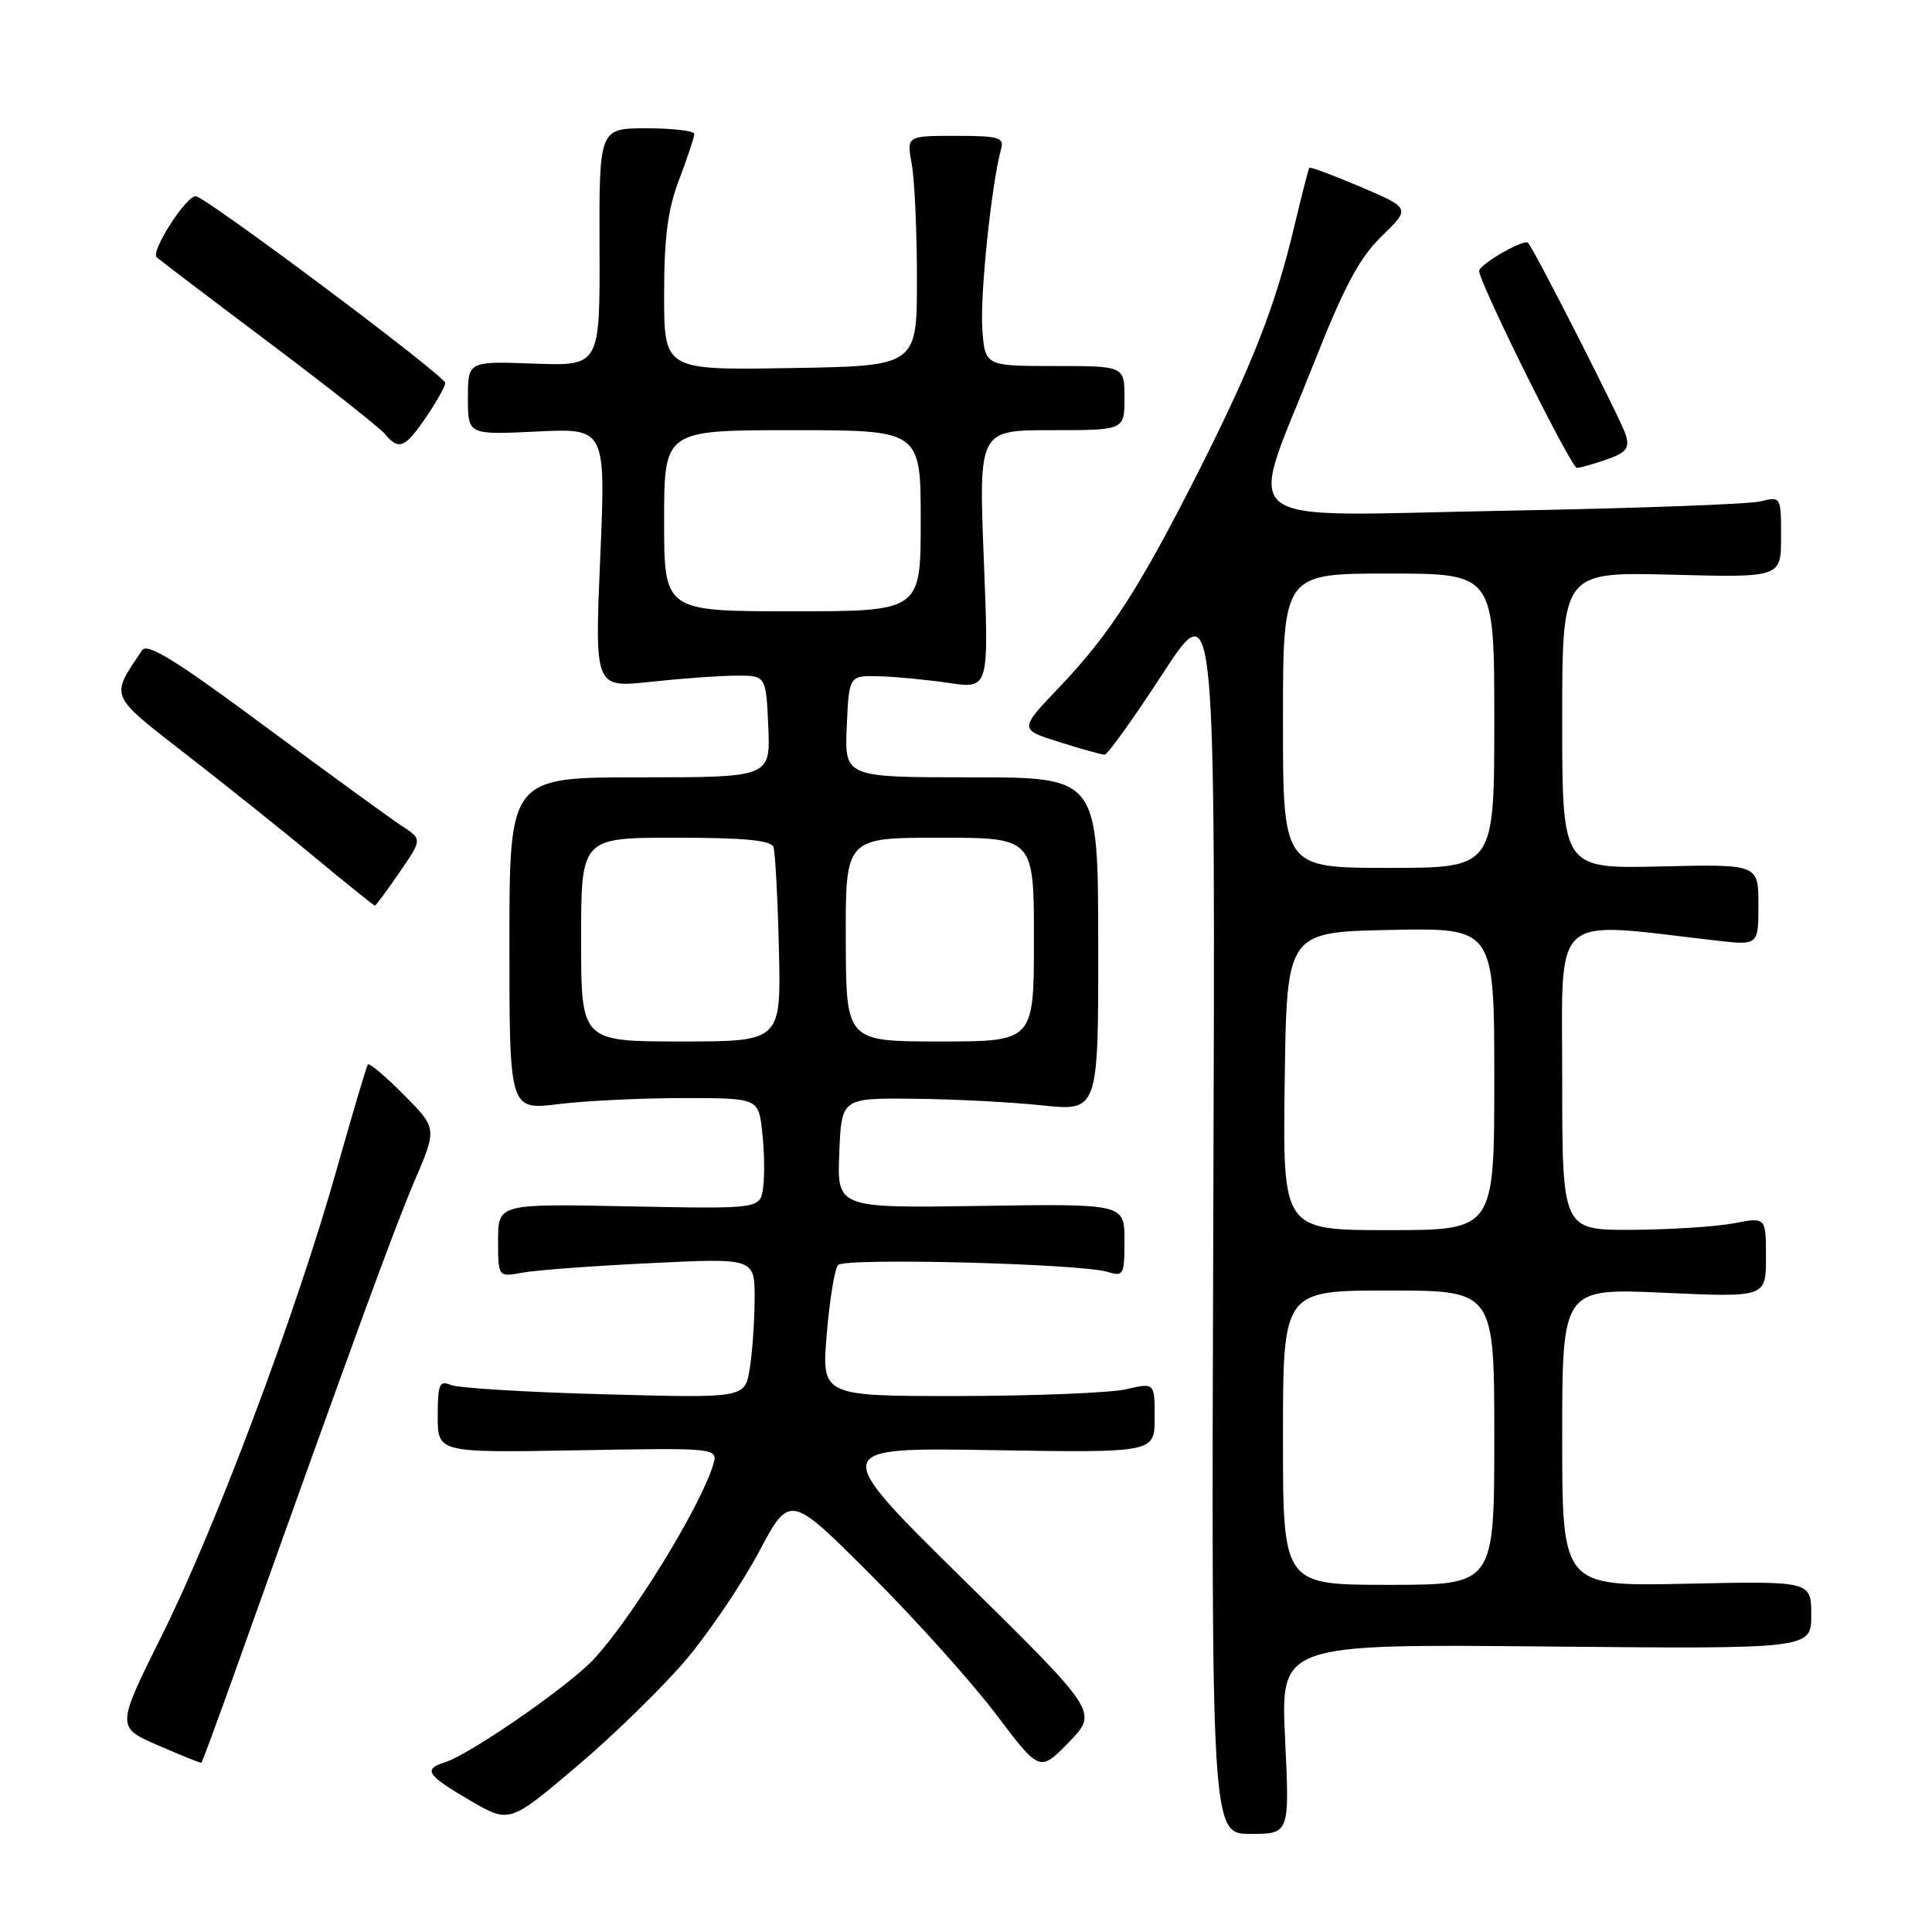 <?xml version="1.0" encoding="UTF-8" standalone="no"?>
<!DOCTYPE svg PUBLIC "-//W3C//DTD SVG 1.1//EN" "http://www.w3.org/Graphics/SVG/1.1/DTD/svg11.dtd" >
<svg xmlns="http://www.w3.org/2000/svg" xmlns:xlink="http://www.w3.org/1999/xlink" version="1.1" viewBox="0 0 256 256">
 <g >
 <path fill="currentColor"
d=" M 170.28 230.42 C 169.69 217.84 169.69 217.84 204.84 218.17 C 240.00 218.50 240.00 218.50 240.00 214.00 C 240.00 209.50 240.00 209.50 223.50 209.85 C 207.00 210.21 207.00 210.21 207.00 190.45 C 207.00 170.69 207.00 170.69 220.50 171.30 C 234.00 171.91 234.00 171.91 234.00 166.59 C 234.00 161.27 234.00 161.27 229.75 162.09 C 227.41 162.54 221.34 162.93 216.25 162.96 C 207.00 163.00 207.00 163.00 207.00 142.86 C 207.00 120.54 205.29 122.08 227.25 124.61 C 233.00 125.28 233.00 125.28 233.00 119.89 C 233.00 114.50 233.00 114.50 220.00 114.81 C 207.00 115.11 207.00 115.11 207.00 95.44 C 207.00 75.78 207.00 75.78 221.50 76.15 C 236.00 76.53 236.00 76.53 236.00 71.15 C 236.00 65.78 235.99 65.77 233.25 66.44 C 231.74 66.81 216.37 67.37 199.10 67.68 C 162.59 68.35 165.28 70.44 174.05 48.24 C 178.11 37.94 180.13 34.16 183.09 31.29 C 186.90 27.59 186.90 27.59 180.31 24.77 C 176.68 23.23 173.61 22.08 173.49 22.23 C 173.38 22.38 172.48 25.88 171.50 30.00 C 169.01 40.50 166.01 48.19 158.90 62.29 C 151.02 77.89 147.08 84.01 140.41 91.01 C 135.03 96.65 135.03 96.65 140.35 98.32 C 143.28 99.25 145.99 100.00 146.37 100.00 C 146.76 100.00 150.22 95.17 154.06 89.27 C 161.05 78.54 161.05 78.54 160.77 160.77 C 160.50 243.00 160.50 243.00 165.69 243.00 C 170.88 243.00 170.88 243.00 170.28 230.42 Z  M 91.00 219.81 C 94.03 216.20 98.34 209.81 100.58 205.60 C 104.66 197.94 104.66 197.94 115.43 208.72 C 121.36 214.65 128.81 222.95 131.99 227.16 C 137.77 234.82 137.77 234.82 141.64 230.84 C 145.50 226.86 145.50 226.86 127.69 209.33 C 109.89 191.80 109.89 191.80 131.44 192.15 C 153.00 192.50 153.00 192.50 153.00 187.86 C 153.00 183.21 153.00 183.21 149.25 184.08 C 147.19 184.56 137.26 184.96 127.18 184.98 C 108.86 185.00 108.86 185.00 109.55 176.75 C 109.93 172.21 110.60 168.10 111.05 167.62 C 111.96 166.63 143.22 167.44 146.75 168.53 C 148.87 169.19 149.00 168.95 149.00 164.37 C 149.00 159.50 149.00 159.50 129.96 159.79 C 110.91 160.08 110.91 160.08 111.21 152.79 C 111.50 145.50 111.50 145.50 121.00 145.59 C 126.22 145.63 133.88 146.03 138.02 146.46 C 145.54 147.25 145.54 147.25 145.52 125.13 C 145.50 103.00 145.50 103.00 128.70 103.00 C 111.91 103.00 111.91 103.00 112.20 96.25 C 112.50 89.50 112.50 89.50 116.50 89.61 C 118.70 89.67 122.87 90.07 125.77 90.50 C 131.04 91.28 131.04 91.28 130.36 74.14 C 129.69 57.00 129.69 57.00 139.34 57.00 C 149.00 57.00 149.00 57.00 149.00 52.75 C 149.00 48.50 149.00 48.50 139.75 48.50 C 130.50 48.50 130.50 48.50 130.16 43.50 C 129.85 39.01 131.40 24.22 132.65 19.75 C 133.08 18.21 132.34 18.00 126.63 18.00 C 120.13 18.00 120.13 18.00 120.81 21.75 C 121.19 23.81 121.50 30.68 121.50 37.00 C 121.50 48.50 121.50 48.50 104.75 48.77 C 88.00 49.05 88.00 49.05 88.00 39.03 C 88.00 31.44 88.48 27.75 90.00 23.76 C 91.10 20.87 92.00 18.16 92.00 17.75 C 92.00 17.34 89.16 17.00 85.69 17.00 C 79.39 17.00 79.39 17.00 79.44 32.75 C 79.50 48.50 79.50 48.50 70.75 48.18 C 62.00 47.86 62.00 47.86 62.00 52.74 C 62.00 57.62 62.00 57.62 71.13 57.18 C 80.27 56.74 80.27 56.74 79.53 73.94 C 78.80 91.14 78.80 91.14 86.15 90.35 C 90.19 89.91 95.30 89.54 97.50 89.53 C 101.50 89.50 101.50 89.50 101.80 96.25 C 102.09 103.00 102.09 103.00 84.80 103.00 C 67.50 103.00 67.50 103.00 67.50 125.05 C 67.50 147.10 67.50 147.10 74.00 146.30 C 77.58 145.86 85.00 145.50 90.50 145.50 C 100.50 145.50 100.50 145.50 101.00 150.00 C 101.28 152.47 101.33 155.78 101.12 157.35 C 100.74 160.19 100.74 160.19 83.37 159.85 C 66.00 159.50 66.00 159.50 66.00 164.36 C 66.00 169.23 66.00 169.23 69.25 168.63 C 71.04 168.30 78.69 167.73 86.25 167.37 C 100.00 166.70 100.00 166.70 99.99 172.10 C 99.98 175.07 99.69 179.24 99.34 181.38 C 98.70 185.26 98.70 185.26 80.10 184.75 C 69.87 184.48 60.71 183.92 59.75 183.52 C 58.22 182.88 58.00 183.40 58.00 187.64 C 58.00 192.50 58.00 192.50 76.59 192.17 C 95.19 191.84 95.19 191.84 94.47 194.17 C 92.73 199.80 83.73 214.42 78.65 219.88 C 75.35 223.42 62.31 232.45 58.95 233.52 C 56.03 234.44 56.53 235.21 62.27 238.56 C 67.50 241.62 67.50 241.62 76.50 233.99 C 81.45 229.79 87.97 223.41 91.00 219.81 Z  M 31.33 220.98 C 47.01 177.08 52.27 162.70 54.92 156.50 C 57.92 149.50 57.92 149.50 53.49 145.05 C 51.06 142.60 48.92 140.80 48.74 141.05 C 48.56 141.30 46.70 147.57 44.60 155.00 C 39.23 174.00 28.60 202.33 21.46 216.68 C 15.40 228.86 15.40 228.86 20.95 231.27 C 24.00 232.60 26.58 233.64 26.69 233.57 C 26.79 233.51 28.88 227.85 31.33 220.98 Z  M 52.93 115.60 C 55.96 111.20 55.96 111.20 53.23 109.43 C 51.73 108.45 43.58 102.52 35.11 96.24 C 23.37 87.53 19.51 85.14 18.83 86.16 C 14.58 92.48 14.34 91.93 24.77 100.04 C 30.05 104.14 37.76 110.31 41.90 113.75 C 46.04 117.19 49.54 120.00 49.67 120.00 C 49.80 120.00 51.27 118.02 52.93 115.60 Z  M 212.88 60.89 C 215.49 59.98 215.95 59.39 215.43 57.64 C 214.90 55.84 203.36 33.16 202.48 32.18 C 201.95 31.60 196.00 35.03 196.00 35.91 C 196.00 37.46 208.18 62.00 208.95 62.00 C 209.36 62.00 211.13 61.50 212.88 60.89 Z  M 56.46 55.27 C 57.86 53.22 59.00 51.18 59.00 50.75 C 59.00 49.81 27.17 26.00 25.93 26.00 C 24.61 26.00 19.93 33.34 20.76 34.09 C 21.17 34.46 27.86 39.54 35.63 45.38 C 43.40 51.22 50.32 56.68 51.00 57.50 C 52.84 59.72 53.67 59.38 56.46 55.27 Z  M 170.00 190.50 C 170.00 171.00 170.00 171.00 184.00 171.00 C 198.00 171.00 198.00 171.00 198.00 190.50 C 198.00 210.00 198.00 210.00 184.00 210.00 C 170.00 210.00 170.00 210.00 170.00 190.50 Z  M 170.23 143.25 C 170.50 123.50 170.50 123.50 184.25 123.22 C 198.00 122.94 198.00 122.94 198.00 142.97 C 198.00 163.00 198.00 163.00 183.98 163.00 C 169.96 163.00 169.96 163.00 170.23 143.25 Z  M 170.00 95.50 C 170.00 76.00 170.00 76.00 184.00 76.00 C 198.00 76.00 198.00 76.00 198.00 95.50 C 198.00 115.00 198.00 115.00 184.00 115.00 C 170.00 115.00 170.00 115.00 170.00 95.50 Z  M 77.00 124.50 C 77.00 111.00 77.00 111.00 89.53 111.00 C 98.66 111.00 102.18 111.34 102.49 112.25 C 102.72 112.94 103.05 119.01 103.21 125.75 C 103.50 138.00 103.50 138.00 90.25 138.00 C 77.00 138.00 77.00 138.00 77.00 124.50 Z  M 112.07 124.50 C 112.03 111.00 112.03 111.00 124.51 111.00 C 137.00 111.00 137.00 111.00 137.00 124.50 C 137.00 138.00 137.00 138.00 124.55 138.00 C 112.11 138.00 112.11 138.00 112.07 124.50 Z  M 88.00 69.00 C 88.00 57.00 88.00 57.00 105.00 57.00 C 122.00 57.00 122.00 57.00 122.00 69.00 C 122.00 81.00 122.00 81.00 105.00 81.00 C 88.00 81.00 88.00 81.00 88.00 69.00 Z "/>
</g>
</svg>
